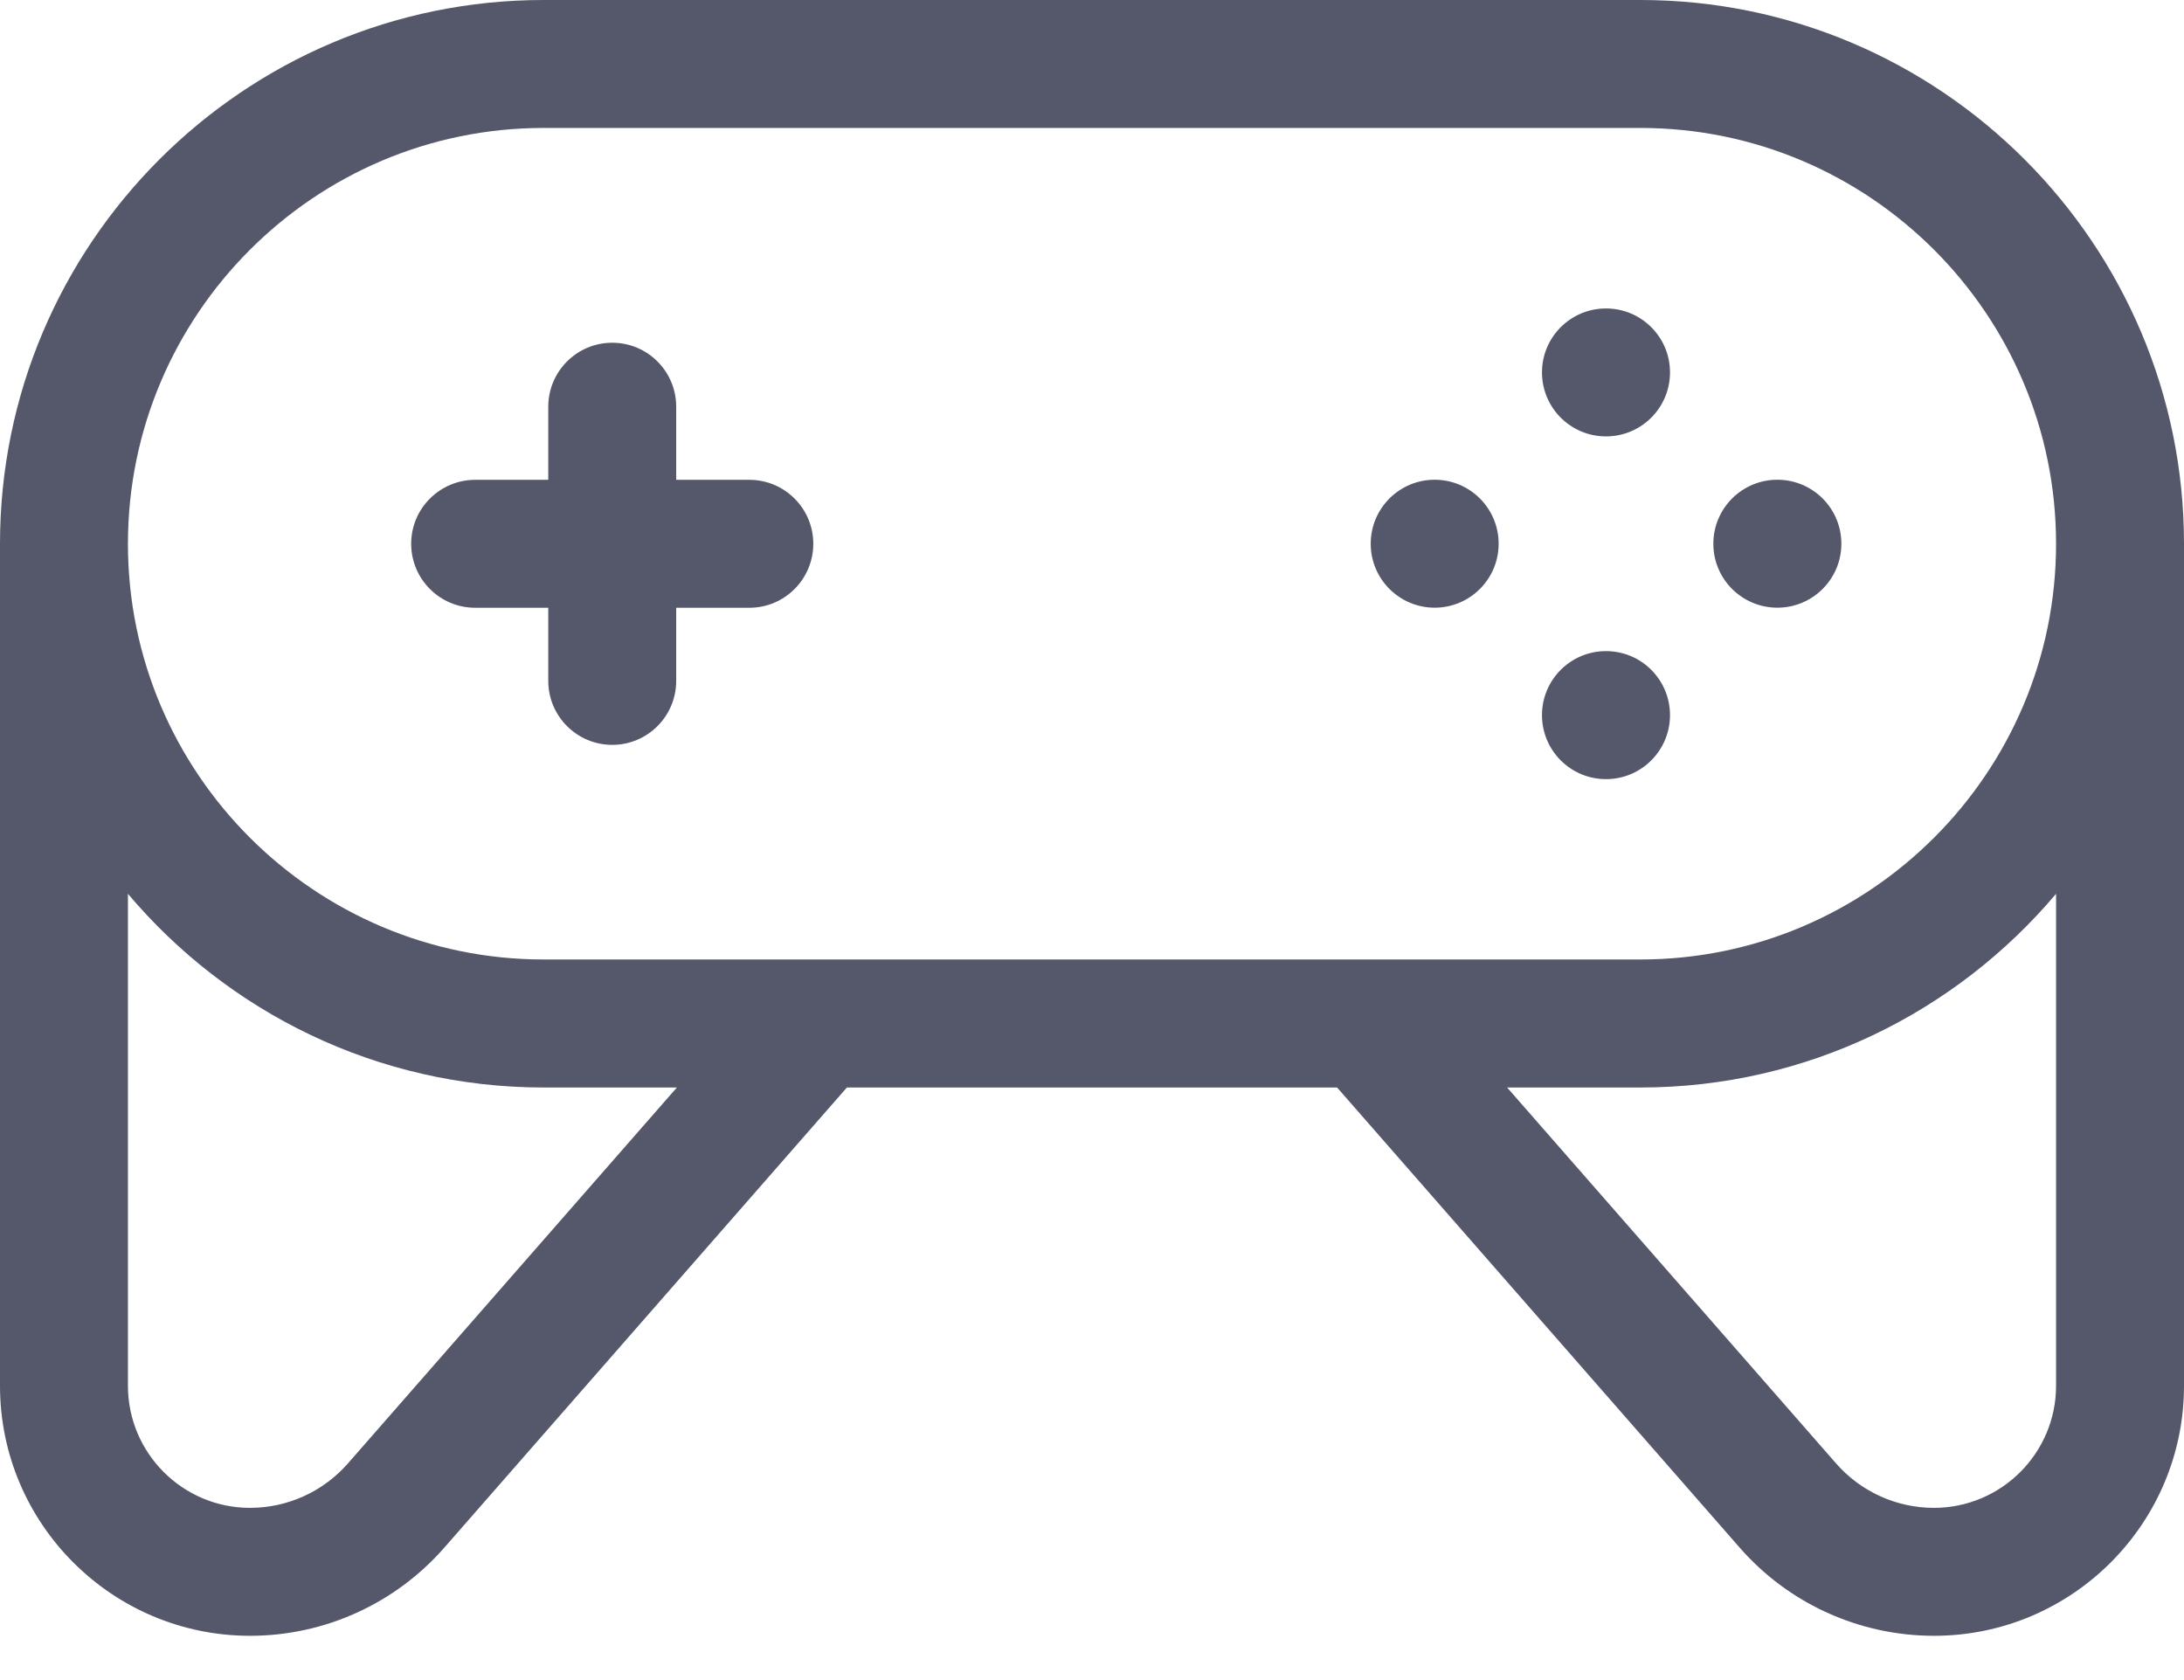 <svg width="26" height="20" viewBox="0 0 26 20" fill="none" xmlns="http://www.w3.org/2000/svg">
<path d="M5.657 7.235H6.527V8.105C6.527 8.526 6.868 8.867 7.289 8.867C7.709 8.867 8.05 8.526 8.05 8.105V7.235H8.921C9.341 7.235 9.682 6.894 9.682 6.473C9.682 6.053 9.341 5.712 8.921 5.712H8.05V4.842C8.05 4.421 7.709 4.08 7.289 4.08C6.868 4.08 6.527 4.421 6.527 4.842V5.712H5.657C5.236 5.712 4.895 6.053 4.895 6.473C4.895 6.894 5.236 7.235 5.657 7.235Z" fill="#55576A"/>
<path d="M19.119 5.195C19.54 5.195 19.881 4.854 19.881 4.433C19.881 4.013 19.54 3.672 19.119 3.672C18.698 3.672 18.357 4.013 18.357 4.433C18.357 4.854 18.698 5.195 19.119 5.195Z" fill="#55576A"/>
<path d="M21.159 7.234C21.58 7.234 21.921 6.893 21.921 6.473C21.921 6.052 21.58 5.711 21.159 5.711C20.738 5.711 20.397 6.052 20.397 6.473C20.397 6.893 20.738 7.234 21.159 7.234Z" fill="#55576A"/>
<path d="M17.079 7.234C17.5 7.234 17.841 6.893 17.841 6.473C17.841 6.052 17.5 5.711 17.079 5.711C16.659 5.711 16.318 6.052 16.318 6.473C16.318 6.893 16.659 7.234 17.079 7.234Z" fill="#55576A"/>
<path d="M19.119 9.275C19.54 9.275 19.881 8.934 19.881 8.513C19.881 8.092 19.54 7.751 19.119 7.751C18.698 7.751 18.357 8.092 18.357 8.513C18.357 8.934 18.698 9.275 19.119 9.275Z" fill="#55576A"/>
<path d="M19.528 0H6.472C2.903 0 0 2.903 0 6.474V16.497C0 18.138 1.335 19.473 2.977 19.473C3.863 19.473 4.705 19.091 5.289 18.424L10.082 12.946H15.918L20.711 18.424C21.294 19.091 22.137 19.473 23.024 19.473C24.665 19.473 26 18.138 26 16.497V6.474C26 2.903 23.097 0 19.528 0ZM6.472 1.523H19.528C22.257 1.523 24.477 3.744 24.477 6.474C24.477 9.202 22.257 11.422 19.528 11.422H6.472C3.743 11.422 1.523 9.202 1.523 6.474C1.523 3.744 3.743 1.523 6.472 1.523ZM4.142 17.421C3.848 17.757 3.423 17.95 2.976 17.95C2.175 17.95 1.523 17.298 1.523 16.497V10.64C2.712 12.049 4.489 12.946 6.472 12.946H8.058L4.142 17.421ZM24.477 16.497C24.477 17.298 23.825 17.95 23.023 17.95C22.577 17.95 22.152 17.757 21.858 17.421L17.942 12.946H19.528C21.511 12.946 23.288 12.049 24.477 10.64V16.497H24.477Z" fill="#55576A"/>
</svg>
